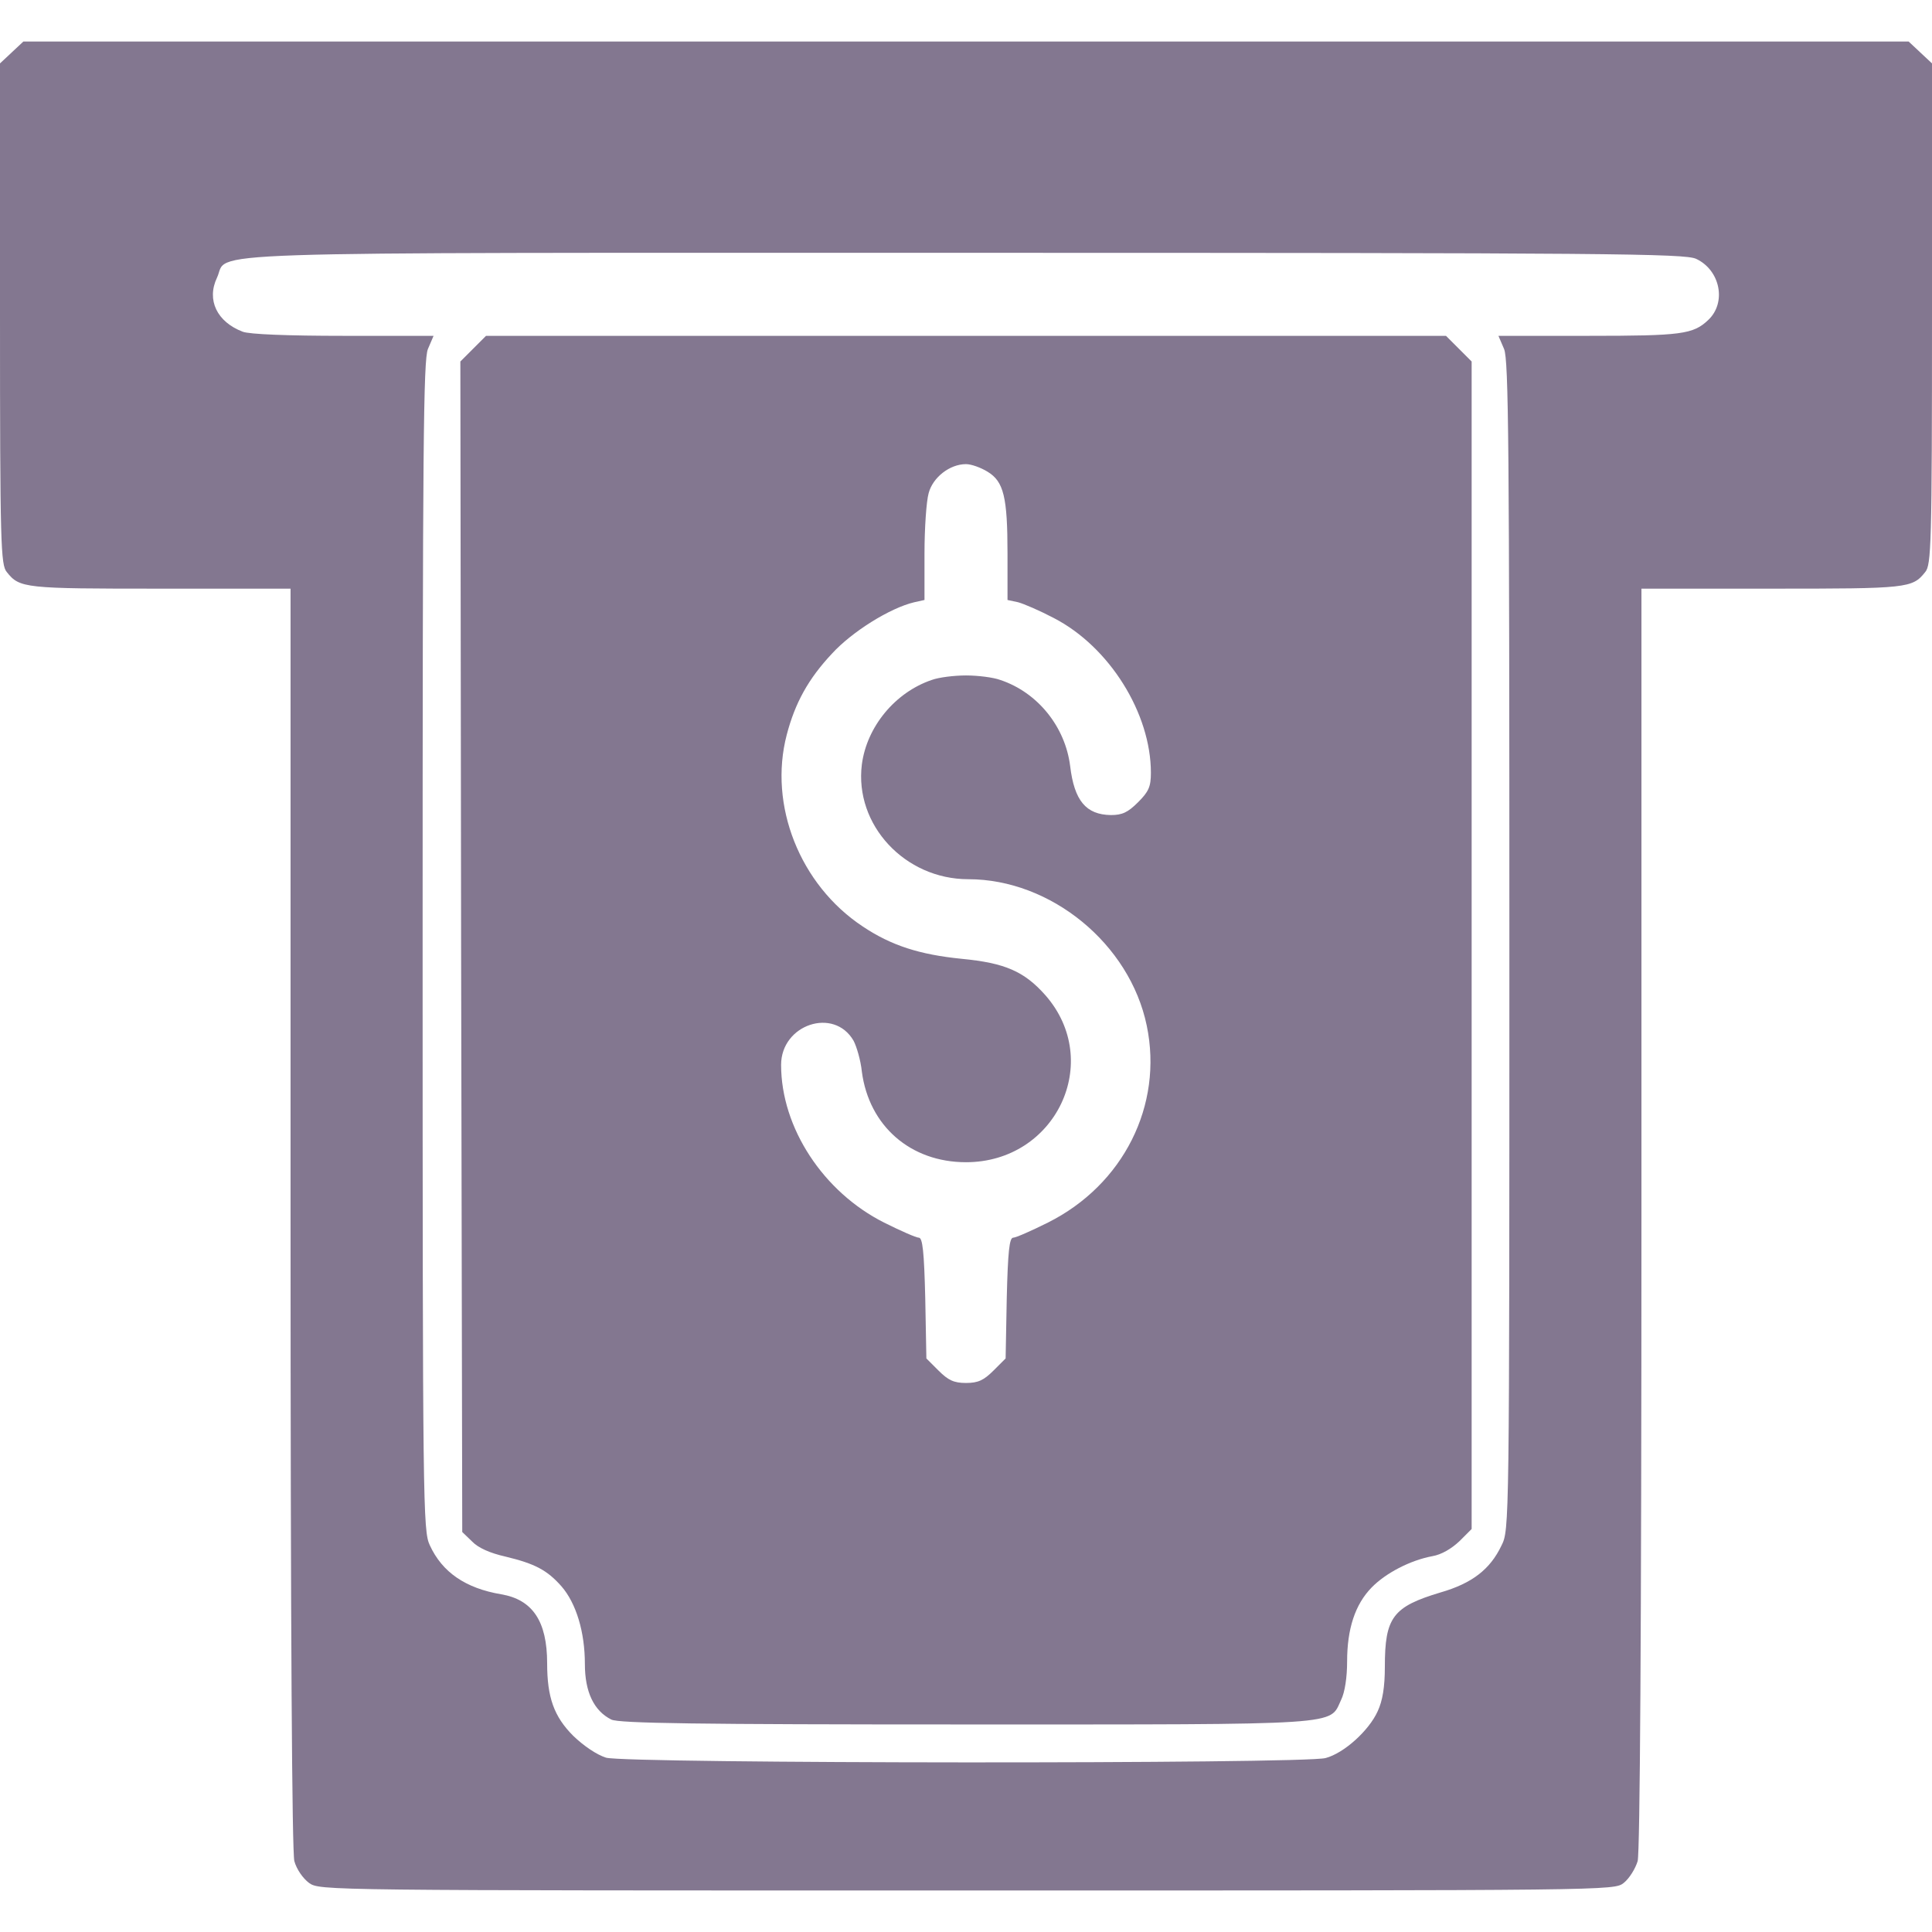 <?xml version="1.0" encoding="utf-8"?>
<!-- Generator: Adobe Illustrator 25.2.0, SVG Export Plug-In . SVG Version: 6.00 Build 0)  -->
<svg version="1.1" id="Layer_1" xmlns="http://www.w3.org/2000/svg" xmlns:xlink="http://www.w3.org/1999/xlink" x="0px" y="0px"
	 viewBox="0 0 512 512" style="enable-background:new 0 0 512 512;" xml:space="preserve">
<style type="text/css">
	.st0{fill:#837790;}
</style>
<g transform="translate(0,512) scale(0.1,-0.1)">
	<path class="st0" d="M31,4981l-31-29v-664c0-613,2-665,18-684c34-43,47-44,406-44h346V1893c0-1113,4-1680,10-1705c6-22,23-46,39-58
		c29-20,33-20,1744-20c1712,0,1714,0,1740,20c15,12,31,38,37,58c6,25,10,592,10,1705v1667h346c359,0,372,1,406,44
		c16,19,18,71,18,684v664l-31,29l-31,29H2560H62L31,4981z M4495,4434c64-30,81-116,32-162c-40-38-71-42-317-42h-239l15-35
		c12-29,14-253,14-1582c0-1543,0-1547-21-1589c-30-63-78-100-161-124c-127-38-148-66-148-197c0-54-6-90-19-118
		c-23-51-89-111-138-124c-58-16-1852-15-1907,1c-25,8-59,31-87,58c-51,51-69,102-69,192c0,112-39,169-122,183c-94,16-156,58-189,130
		c-18,38-19,103-19,1588c0,1329,2,1553,14,1582l15,35H910c-145,0-250,4-267,11c-68,26-96,84-68,143c34,71-129,66,1983,66
		C4272,4450,4465,4448,4495,4434z"/>
	<path class="st0" d="M1254,4196l-34-34l2-1551l3-1551l26-25c16-17,48-31,88-40c79-19,111-36,149-79c39-45,62-121,62-206
		c0-74,24-124,70-147c20-10,228-13,938-13c1013,0,964-3,996,65c10,20,16,60,16,102c0,86,21,151,65,196c37,38,102,72,161,83
		c24,4,51,20,72,40l32,32v1547v1547l-34,34l-34,34H2560H1288L1254,4196z M2617,3870c43-26,53-67,53-217v-123l28-6c15-4,57-22,95-42
		c147-76,257-252,257-410c0-37-6-50-34-78c-27-27-42-34-72-34c-66,1-97,38-108,130c-13,104-86,195-185,228c-19,7-60,12-91,12
		s-72-5-91-12c-97-33-172-124-185-224c-20-160,114-304,282-304c219,0,428-171,473-388c44-211-62-422-262-522c-44-22-85-40-92-40
		c-10,0-14-37-17-160l-3-160l-32-32c-26-26-41-33-73-33s-47,7-73,33l-32,32l-3,160c-3,123-7,160-17,160c-7,0-48,18-92,40
		c-161,81-273,251-273,418c0,107,140,154,192,64c8-15,19-52,22-82c19-144,129-240,276-240c238,0,365,267,210,443
		c-56,63-107,85-221,96c-111,11-187,35-263,86c-166,110-250,321-201,508c22,84,57,148,120,215c53,58,154,121,218,136l27,6v123
		c0,67,5,139,11,160c11,42,56,77,99,77C2574,3890,2599,3881,2617,3870z"/>
</g>
</svg>
